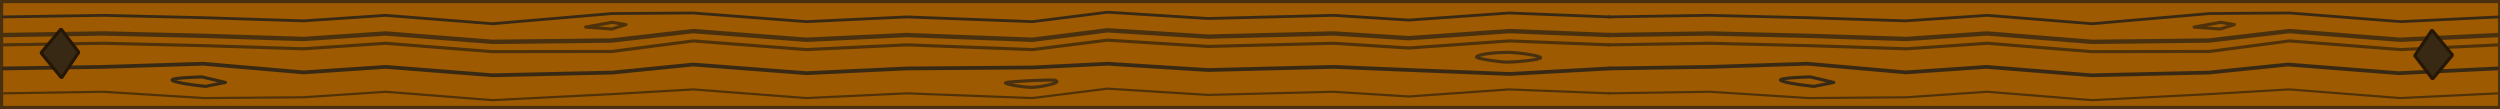 <svg xmlns="http://www.w3.org/2000/svg" xmlns:svg="http://www.w3.org/2000/svg" id="svg4502" width="2385.893" height="104.062" version="1.1"><g id="layer1" transform="translate(847.826,-264.628)"><g id="g4791" display="inline" transform="matrix(3.021,0,0,3,-859.155,243.721)"><path stroke-width="1" style="marker:none" id="rect4034-2-06-2" fill="#9d5a00" fill-opacity="1" fill-rule="nonzero" stroke="#493110" stroke-dasharray="none" stroke-miterlimit="4" stroke-opacity="1" d="m 4.25,7.469 0,33.688 508.094,0 0.438,0 280.594,0 0,-33.688 -280.594,0 -0.438,0 -508.094,0 z" color="#000" display="inline" enable-background="accumulate" overflow="visible" visibility="visible"/><path stroke-width=".899" style="marker:none" id="rect4034-2-06-4-1-96" fill="none" stroke="#382915" stroke-dasharray="none" stroke-linecap="round" stroke-miterlimit="4" stroke-opacity="1" d="m 4.74,12.349 31.72,-0.5 31.72,0.75 31.47,1 25.97,-1.75 33.72,2.664 37.809,-3.24 25.632,-0.174 35.72,2.75 31.72,-1.5 39.72,1.5 23.72,-3 31.72,2 39.72,-1 23.72,1.5 31.72,-2.25 31.72,1.25" color="#000" display="inline" enable-background="accumulate" overflow="visible" visibility="visible"/><path stroke-width="1.199" style="marker:none" id="rect4034-2-06-4-1-5-8" fill="none" stroke="#382915" stroke-dasharray="none" stroke-linecap="round" stroke-miterlimit="4" stroke-opacity="1" d="m 4.74,28.745 31.72,-0.5 31.47,-1 31.72,2.75 25.97,-1.75 33.72,2.664 37.897,-0.854 25.544,-2.561 35.72,2.75 31.72,-1.5 39.676,-0.312 23.765,-1.188 31.72,2 39.72,-1 23.367,0.97 32.199,1.28 31.595,-1.75" color="#000" display="inline" enable-background="accumulate" overflow="visible" visibility="visible"/><path stroke-width=".699" style="marker:none" id="rect4034-2-06-4-1-9-9" fill="none" stroke="#4f3209" stroke-dasharray="none" stroke-linecap="round" stroke-miterlimit="4" stroke-opacity="1" d="m 4.74,36.662 31.72,-0.5 31.72,2 31.47,-0.25 25.97,-1.75 33.72,2.664 37.72,-1.914 25.72,-1.5 35.72,2.75 31.72,-1.5 39.72,1.5 23.72,-3 31.72,2 39.72,-1 23.72,1.5 31.72,-2.25 31.72,1.25" color="#000" display="inline" enable-background="accumulate" overflow="visible" visibility="visible"/><path stroke-width=".999" style="marker:none" id="rect4034-2-06-4-1-6-6" fill="none" stroke="#4f3209" stroke-dasharray="none" stroke-linecap="round" stroke-miterlimit="4" stroke-opacity="1" d="m 4.74,21.237 31.72,-0.5 31.72,0.75 31.47,1 25.97,-1.75 33.72,2.664 37.632,-0.058 25.809,-3.356 35.72,2.75 31.72,-1.5 39.72,1.5 23.72,-3 31.72,2 39.72,-1 23.72,1.5 31.72,-2.25 31.72,1.25" color="#000" display="inline" enable-background="accumulate" overflow="visible" visibility="visible"/><path stroke-width="1.399" style="marker:none" id="rect4034-2-06-4-1-0-1" fill="none" stroke="#493110" stroke-dasharray="none" stroke-linecap="round" stroke-miterlimit="4" stroke-opacity="1" d="m 4.74,18.114 31.72,-0.5 31.72,0.75 31.47,1 25.97,-1.75 33.72,2.664 37.544,-0.412 25.897,-3.003 35.72,2.75 31.72,-1.5 39.72,1.5 23.72,-3 31.72,2 39.72,-1 23.72,1.5 31.72,-2.25 31.72,1.25" color="#000" display="inline" enable-background="accumulate" overflow="visible" visibility="visible"/><path stroke-opacity="1" style="marker:none" id="path4322-5" fill="none" stroke="#493110" stroke-dasharray="none" stroke-dashoffset="0" stroke-linecap="butt" stroke-linejoin="miter" stroke-miterlimit="4" stroke-width=".999" d="m 490.456,25.318 c -0.028,-0.612 -6.945,-1.678 -10.5,-1.698 -3.295,-0.019 -9.229,0.545 -9.75,1.448 -0.331,0.573 7.755,1.668 9.345,1.668 3.755,0 10.933,-0.806 10.905,-1.418 z" color="#000" display="inline" enable-background="accumulate" overflow="visible" visibility="visible"/><path id="path4341-55" fill="none" stroke="#493110" stroke-linecap="butt" stroke-linejoin="miter" stroke-opacity="1" stroke-width="1" d="m 337.182,32.552 c 2.383,0.787 -5.225,2.247 -7.734,2.21 -2.87,-0.042 -8.675,-1.138 -8.043,-1.458 0.869,-0.441 14.626,-1.132 15.777,-0.751 z"/><path id="path4343-0" fill="none" stroke="#4f3209" stroke-linecap="round" stroke-linejoin="round" stroke-opacity="1" stroke-width="1" d="m 201.506,14.786 -4.419,-0.707 -8.309,1.503 8.22,0.619 z"/><path id="path4345-3" fill="none" stroke="#382915" stroke-linecap="round" stroke-linejoin="round" stroke-opacity="1" stroke-width="1" d="m 74.956,33.193 -7.375,-1.75 c 0,0 -11.625,0.25 -9.125,1.25 2.5,1 10.25,1.75 10.25,1.75 z"/><path stroke-width=".892" style="marker:none" id="rect4034-2-06-4-1-96-1" fill="none" stroke="#382915" stroke-dasharray="none" stroke-linecap="round" stroke-miterlimit="4" stroke-opacity="1" d="m 511.964,12.348 31.687,-0.501 31.166,0.752 30.92,1.002 25.864,-1.754 33.131,2.67 37.148,-3.247 25.184,-0.175 35.096,2.756 31.166,-1.503" color="#000" display="inline" enable-background="accumulate" overflow="visible" visibility="visible"/><path stroke-width="1.189" style="marker:none" id="rect4034-2-06-4-1-5-8-5" fill="none" stroke="#382915" stroke-dasharray="none" stroke-linecap="round" stroke-miterlimit="4" stroke-opacity="1" d="m 512.227,28.744 31.698,-0.501 30.846,-1.003 31.091,2.758 25.455,-1.755 33.052,2.672 37.146,-0.856 25.037,-2.568 35.012,2.758 31.091,-1.504" color="#000" display="inline" enable-background="accumulate" overflow="visible" visibility="visible"/><path stroke-width=".693" style="marker:none" id="rect4034-2-06-4-1-9-9-1" fill="none" stroke="#4f3209" stroke-dasharray="none" stroke-linecap="round" stroke-miterlimit="4" stroke-opacity="1" d="m 512.053,36.661 31.928,-0.501 31.147,2.003 30.901,-0.25 25.501,-1.753 33.111,2.669 37.038,-1.917 25.255,-1.503 35.074,2.755 31.147,-1.503" color="#000" display="inline" enable-background="accumulate" overflow="visible" visibility="visible"/><path stroke-width=".991" style="marker:none" id="rect4034-2-06-4-1-6-6-3" fill="none" stroke="#4f3209" stroke-dasharray="none" stroke-linecap="round" stroke-miterlimit="4" stroke-opacity="1" d="m 512.052,21.236 31.947,-0.501 31.166,0.752 30.92,1.002 25.516,-1.754 33.131,2.67 36.974,-0.058 25.357,-3.364 35.096,2.756 31.166,-1.503" color="#000" display="inline" enable-background="accumulate" overflow="visible" visibility="visible"/><path stroke-width="1.388" style="marker:none" id="rect4034-2-06-4-1-0-1-9" fill="none" stroke="#493110" stroke-dasharray="none" stroke-linecap="round" stroke-miterlimit="4" stroke-opacity="1" d="m 512.05,18.113 31.928,-0.502 31.147,0.752 30.902,1.003 25.501,-1.755 33.111,2.672 36.865,-0.413 25.429,-3.012 35.075,2.759 31.147,-1.505" color="#000" display="inline" enable-background="accumulate" overflow="visible" visibility="visible"/><path id="path4343-0-8" fill="none" stroke="#4f3209" stroke-linecap="round" stroke-linejoin="round" stroke-opacity="1" stroke-width="1" d="m 709.617,14.786 -4.419,-0.707 -8.309,1.503 8.22,0.619 z"/><path id="path4345-3-3" fill="none" stroke="#382915" stroke-linecap="round" stroke-linejoin="round" stroke-opacity="1" stroke-width="1" d="m 583.068,33.193 -7.375,-1.75 c 0,0 -11.625,0.25 -9.125,1.25 2.5,1 10.25,1.75 10.25,1.75 z"/></g><path id="path4585" fill="#382915" fill-opacity="1" fill-rule="nonzero" stroke="#251703" stroke-dasharray="none" stroke-dashoffset="0" stroke-linecap="round" stroke-linejoin="bevel" stroke-miterlimit="4" stroke-opacity="1" stroke-width="3" d="m -789.603,292.281 -19.092,22.804 19.622,23.865 16.44,-24.395 z" color="#000" display="inline" enable-background="accumulate" overflow="visible" visibility="visible" style="marker:none"/><path id="path4585-9" fill="#382915" fill-opacity="1" fill-rule="nonzero" stroke="#251703" stroke-dasharray="none" stroke-dashoffset="0" stroke-linecap="round" stroke-linejoin="bevel" stroke-miterlimit="4" stroke-opacity="1" stroke-width="3" d="m 1473.68,340.01 19.092,-22.804 -19.622,-23.865 -16.44,24.395 z" color="#000" display="inline" enable-background="accumulate" overflow="visible" visibility="visible" style="marker:none"/></g></svg>